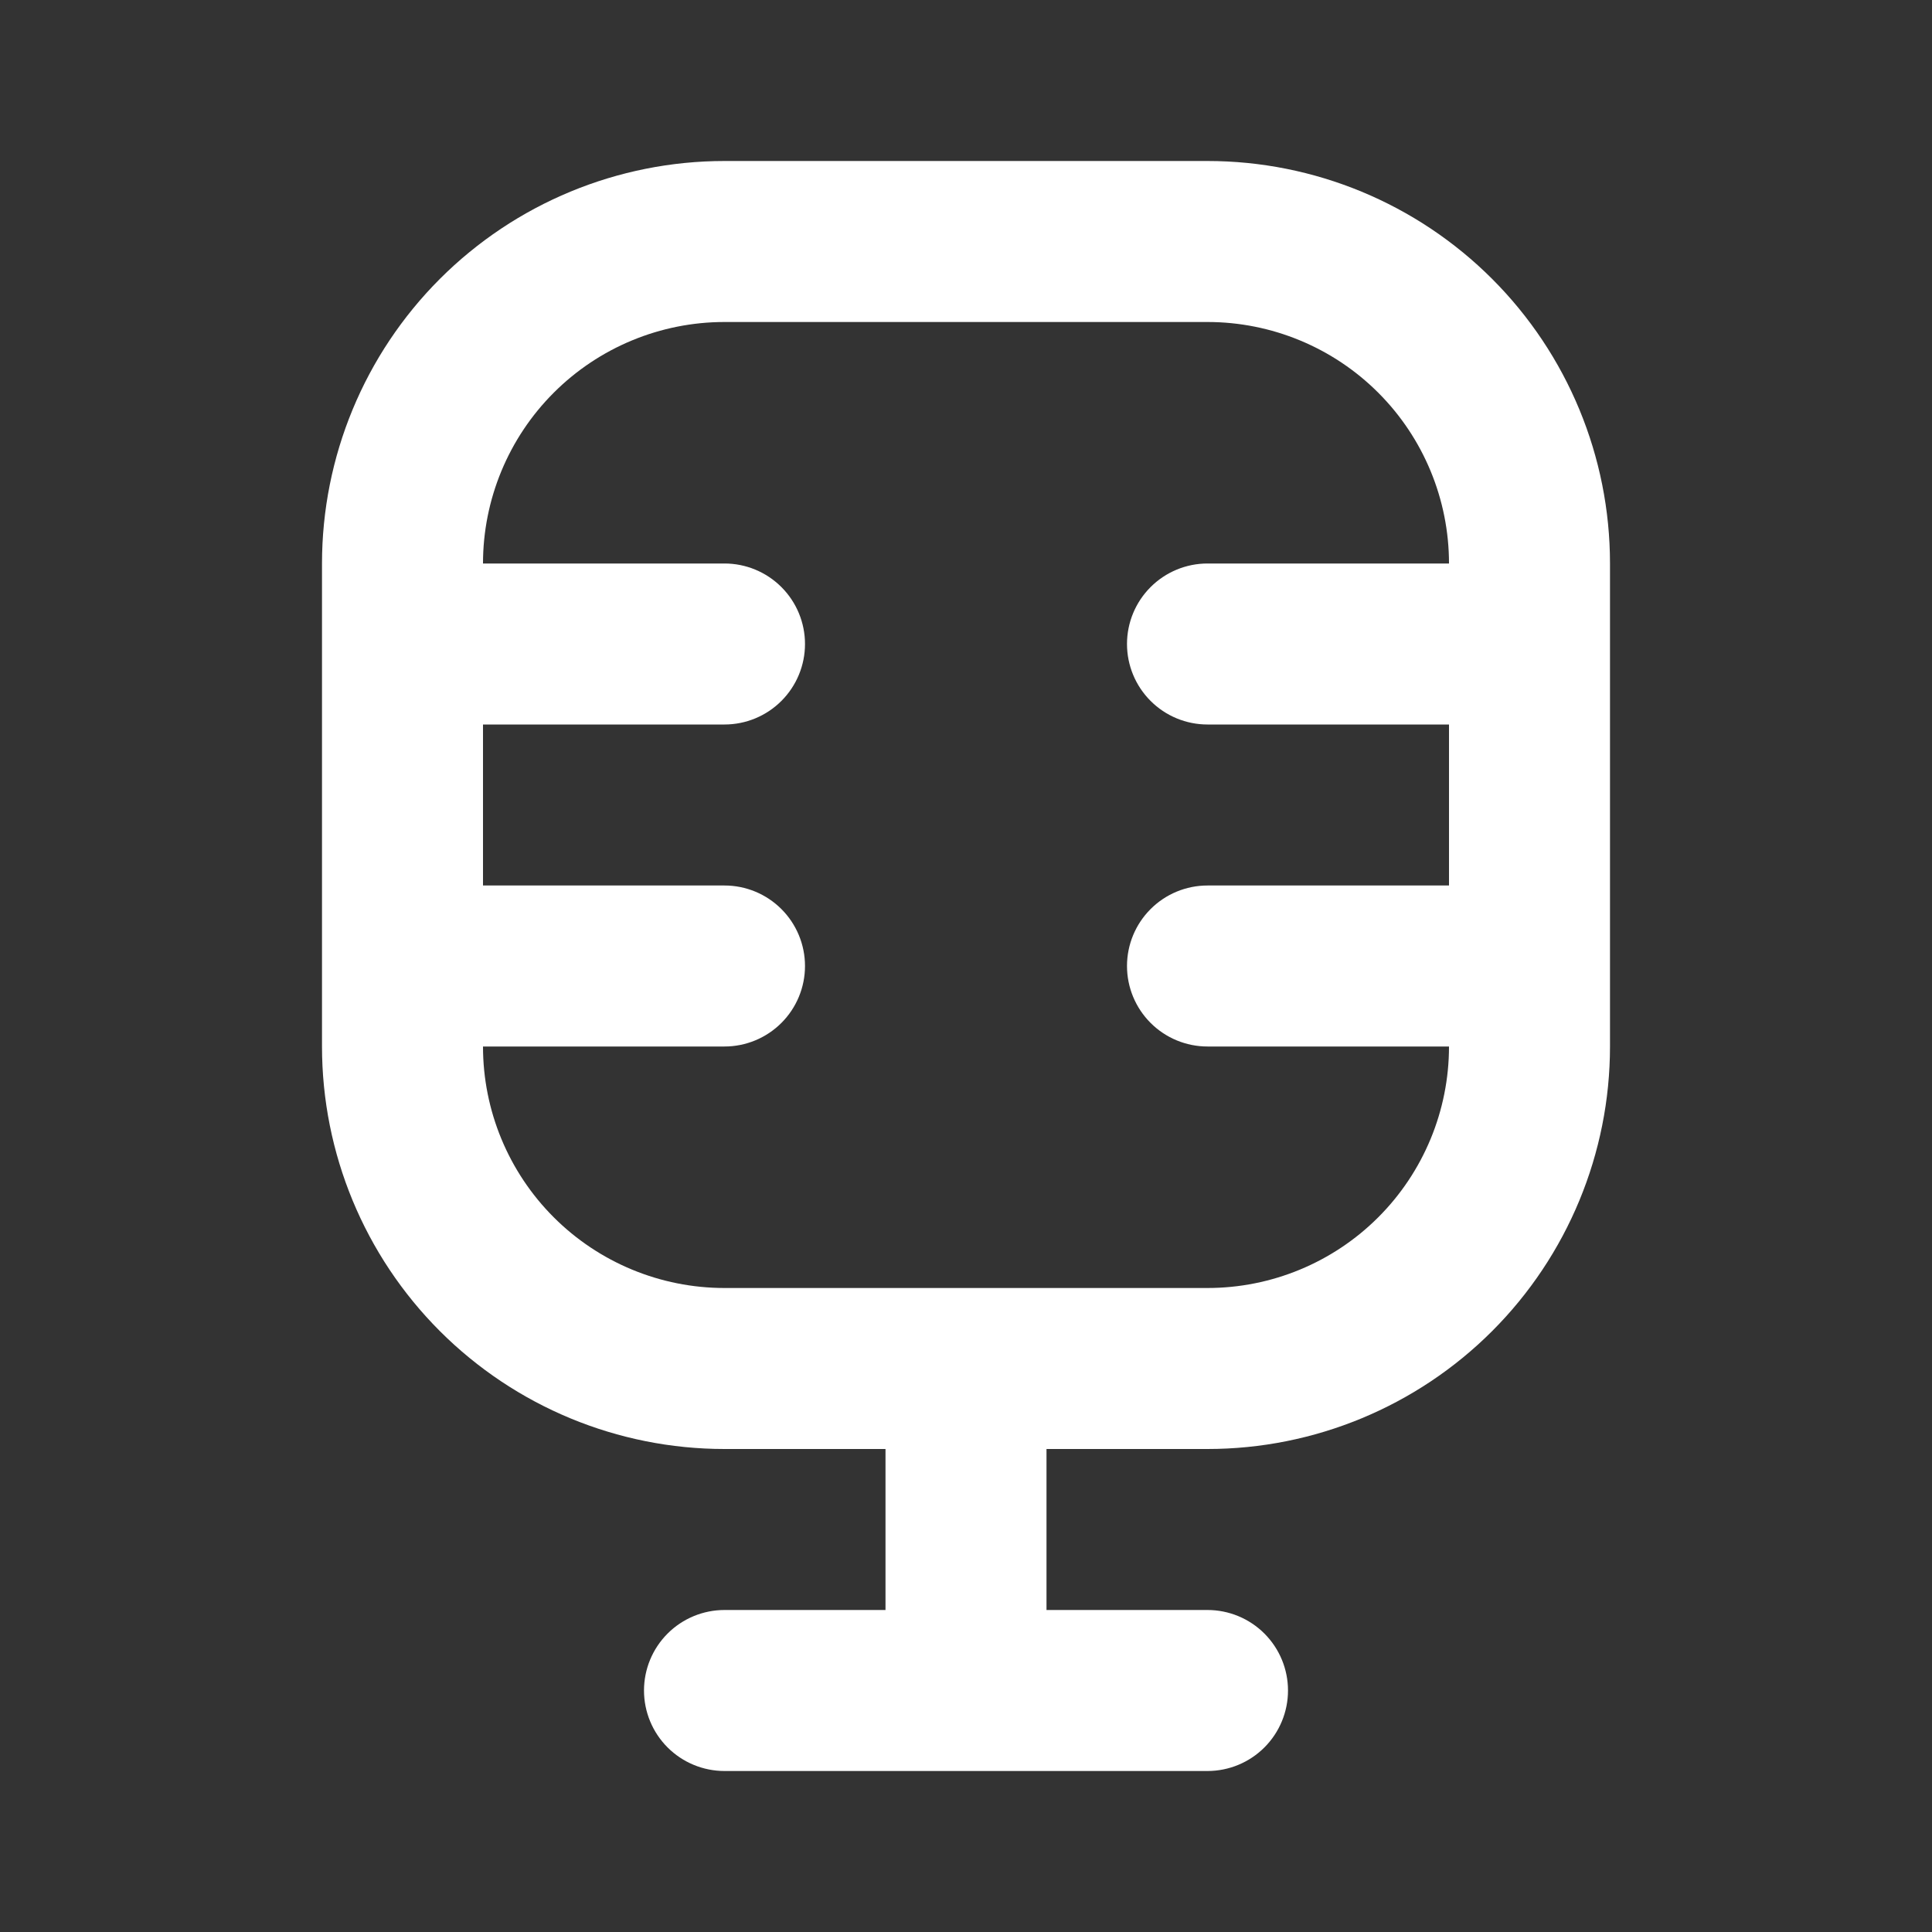 <svg width="120" height="120" viewBox="0 0 120 120" fill="none" xmlns="http://www.w3.org/2000/svg">
<rect x="0" y="0" width="120" height="120" fill="#333333" stroke="none"/>
<g clip-path="url(#clip0_2_91)">
<path fill-rule="evenodd" clip-rule="evenodd" d="M20 35C20 28.37 22.634 22.011 27.322 17.322C32.011 12.634 38.37 10 45 10H75C81.63 10 87.989 12.634 92.678 17.322C97.366 22.011 100 28.37 100 35V65C100 71.63 97.366 77.989 92.678 82.678C87.989 87.366 81.63 90 75 90H65V100H75C76.326 100 77.598 100.527 78.535 101.464C79.473 102.402 80 103.674 80 105C80 106.326 79.473 107.598 78.535 108.536C77.598 109.473 76.326 110 75 110H45C43.674 110 42.402 109.473 41.465 108.536C40.527 107.598 40 106.326 40 105C40 103.674 40.527 102.402 41.465 101.464C42.402 100.527 43.674 100 45 100H55V90H45C38.37 90 32.011 87.366 27.322 82.678C22.634 77.989 20 71.63 20 65V35ZM60 80H75C78.978 80 82.794 78.42 85.607 75.607C88.42 72.794 90 68.978 90 65H75C73.674 65 72.402 64.473 71.465 63.535C70.527 62.598 70 61.326 70 60C70 58.674 70.527 57.402 71.465 56.465C72.402 55.527 73.674 55 75 55H90V45H75C73.674 45 72.402 44.473 71.465 43.535C70.527 42.598 70 41.326 70 40C70 38.674 70.527 37.402 71.465 36.465C72.402 35.527 73.674 35 75 35H90C90 31.022 88.42 27.206 85.607 24.393C82.794 21.58 78.978 20 75 20H45C41.022 20 37.206 21.58 34.393 24.393C31.58 27.206 30 31.022 30 35H45C46.326 35 47.598 35.527 48.535 36.465C49.473 37.402 50 38.674 50 40C50 41.326 49.473 42.598 48.535 43.535C47.598 44.473 46.326 45 45 45H30V55H45C46.326 55 47.598 55.527 48.535 56.465C49.473 57.402 50 58.674 50 60C50 61.326 49.473 62.598 48.535 63.535C47.598 64.473 46.326 65 45 65H30C30 68.978 31.58 72.794 34.393 75.607C37.206 78.42 41.022 80 45 80H60Z" fill="white"/>
</g>
<defs>
<clipPath id="clip0_2_91">
<rect width="120" height="120" fill="white"/>
</clipPath>
</defs>
</svg>
